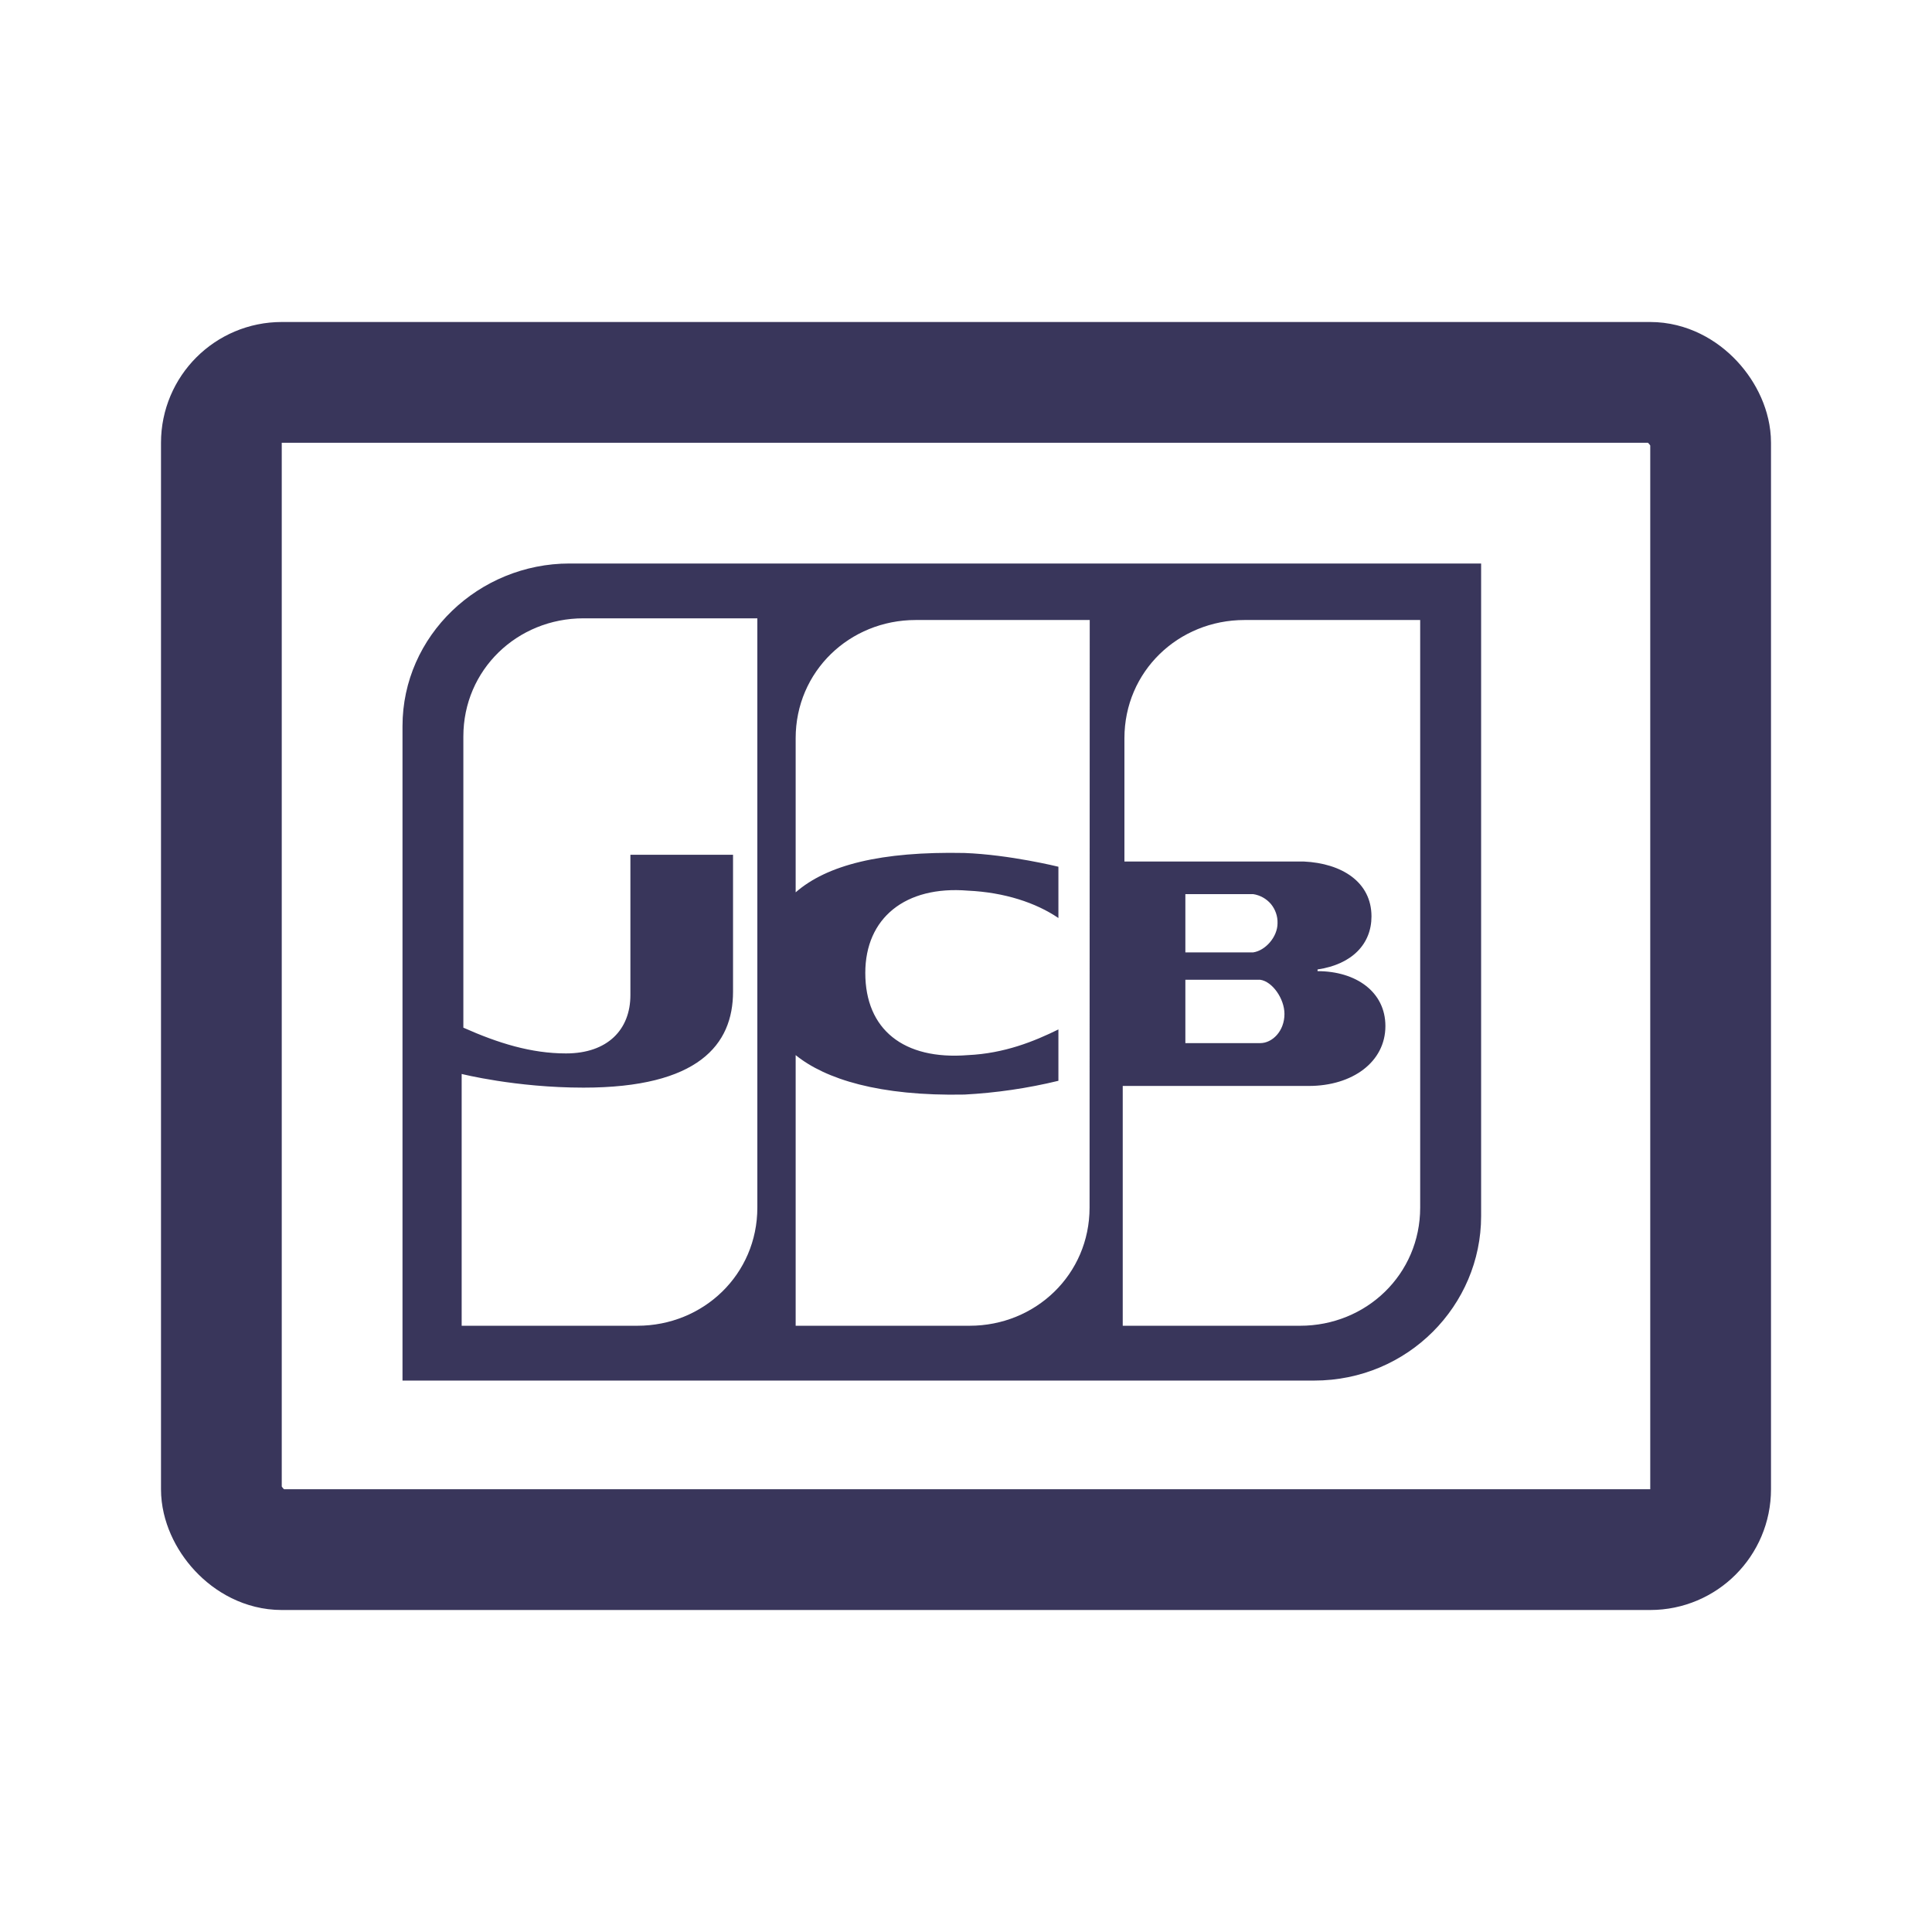 <svg width="24" height="24" viewBox="0 0 24 24" fill="none" xmlns="http://www.w3.org/2000/svg">
<path d="M7.075 7C5.951 7 5 7.894 5 9.021V17.15H16.325C17.491 17.15 18.399 16.214 18.399 15.107V7H7.075ZM9.408 15.001C9.408 15.831 8.738 16.469 7.917 16.469H5.735V13.341C5.735 13.341 6.405 13.511 7.248 13.511C8.674 13.511 9.106 12.979 9.106 12.319V10.618H7.831V12.362C7.831 12.788 7.55 13.086 7.031 13.086C6.599 13.086 6.189 12.959 5.756 12.766V9.149C5.756 8.319 6.426 7.681 7.248 7.681H9.408V15.001ZM13.535 15.001C13.535 15.831 12.865 16.469 12.045 16.469H9.884V13.107C10.252 13.405 10.922 13.618 11.981 13.597C12.374 13.576 12.765 13.519 13.148 13.426V12.788C12.845 12.937 12.477 13.086 12.024 13.107C11.224 13.171 10.749 12.788 10.749 12.086C10.749 11.404 11.246 11 12.024 11.064C12.477 11.085 12.867 11.213 13.148 11.404V10.767C13.148 10.767 12.543 10.617 11.98 10.596C10.943 10.575 10.273 10.745 9.884 11.085V9.171C9.884 8.34 10.554 7.702 11.375 7.702H13.537L13.535 15.001ZM17.642 15.001C17.642 15.831 16.972 16.469 16.151 16.469H13.947V13.49H16.259C16.799 13.49 17.21 13.193 17.21 12.746C17.21 12.319 16.842 12.064 16.367 12.064V12.043C16.799 11.979 17.037 11.724 17.037 11.384C17.037 10.957 16.669 10.724 16.195 10.702H13.968V9.171C13.968 8.34 14.638 7.702 15.46 7.702H17.642V15.001ZM15.567 12.171H15.655C15.805 12.192 15.956 12.405 15.956 12.596C15.956 12.809 15.805 12.958 15.655 12.958H14.725V12.171H15.567ZM14.725 11.831V11.107H15.567C15.653 11.12 15.732 11.164 15.788 11.23C15.843 11.297 15.873 11.382 15.87 11.469C15.87 11.639 15.719 11.809 15.567 11.831H14.725Z" fill="#39365B"/>
<rect x="2.75" y="4.75" width="18.5" height="14.5" rx="0.75" stroke="#39365B" stroke-width="1.5"/>
</svg>
